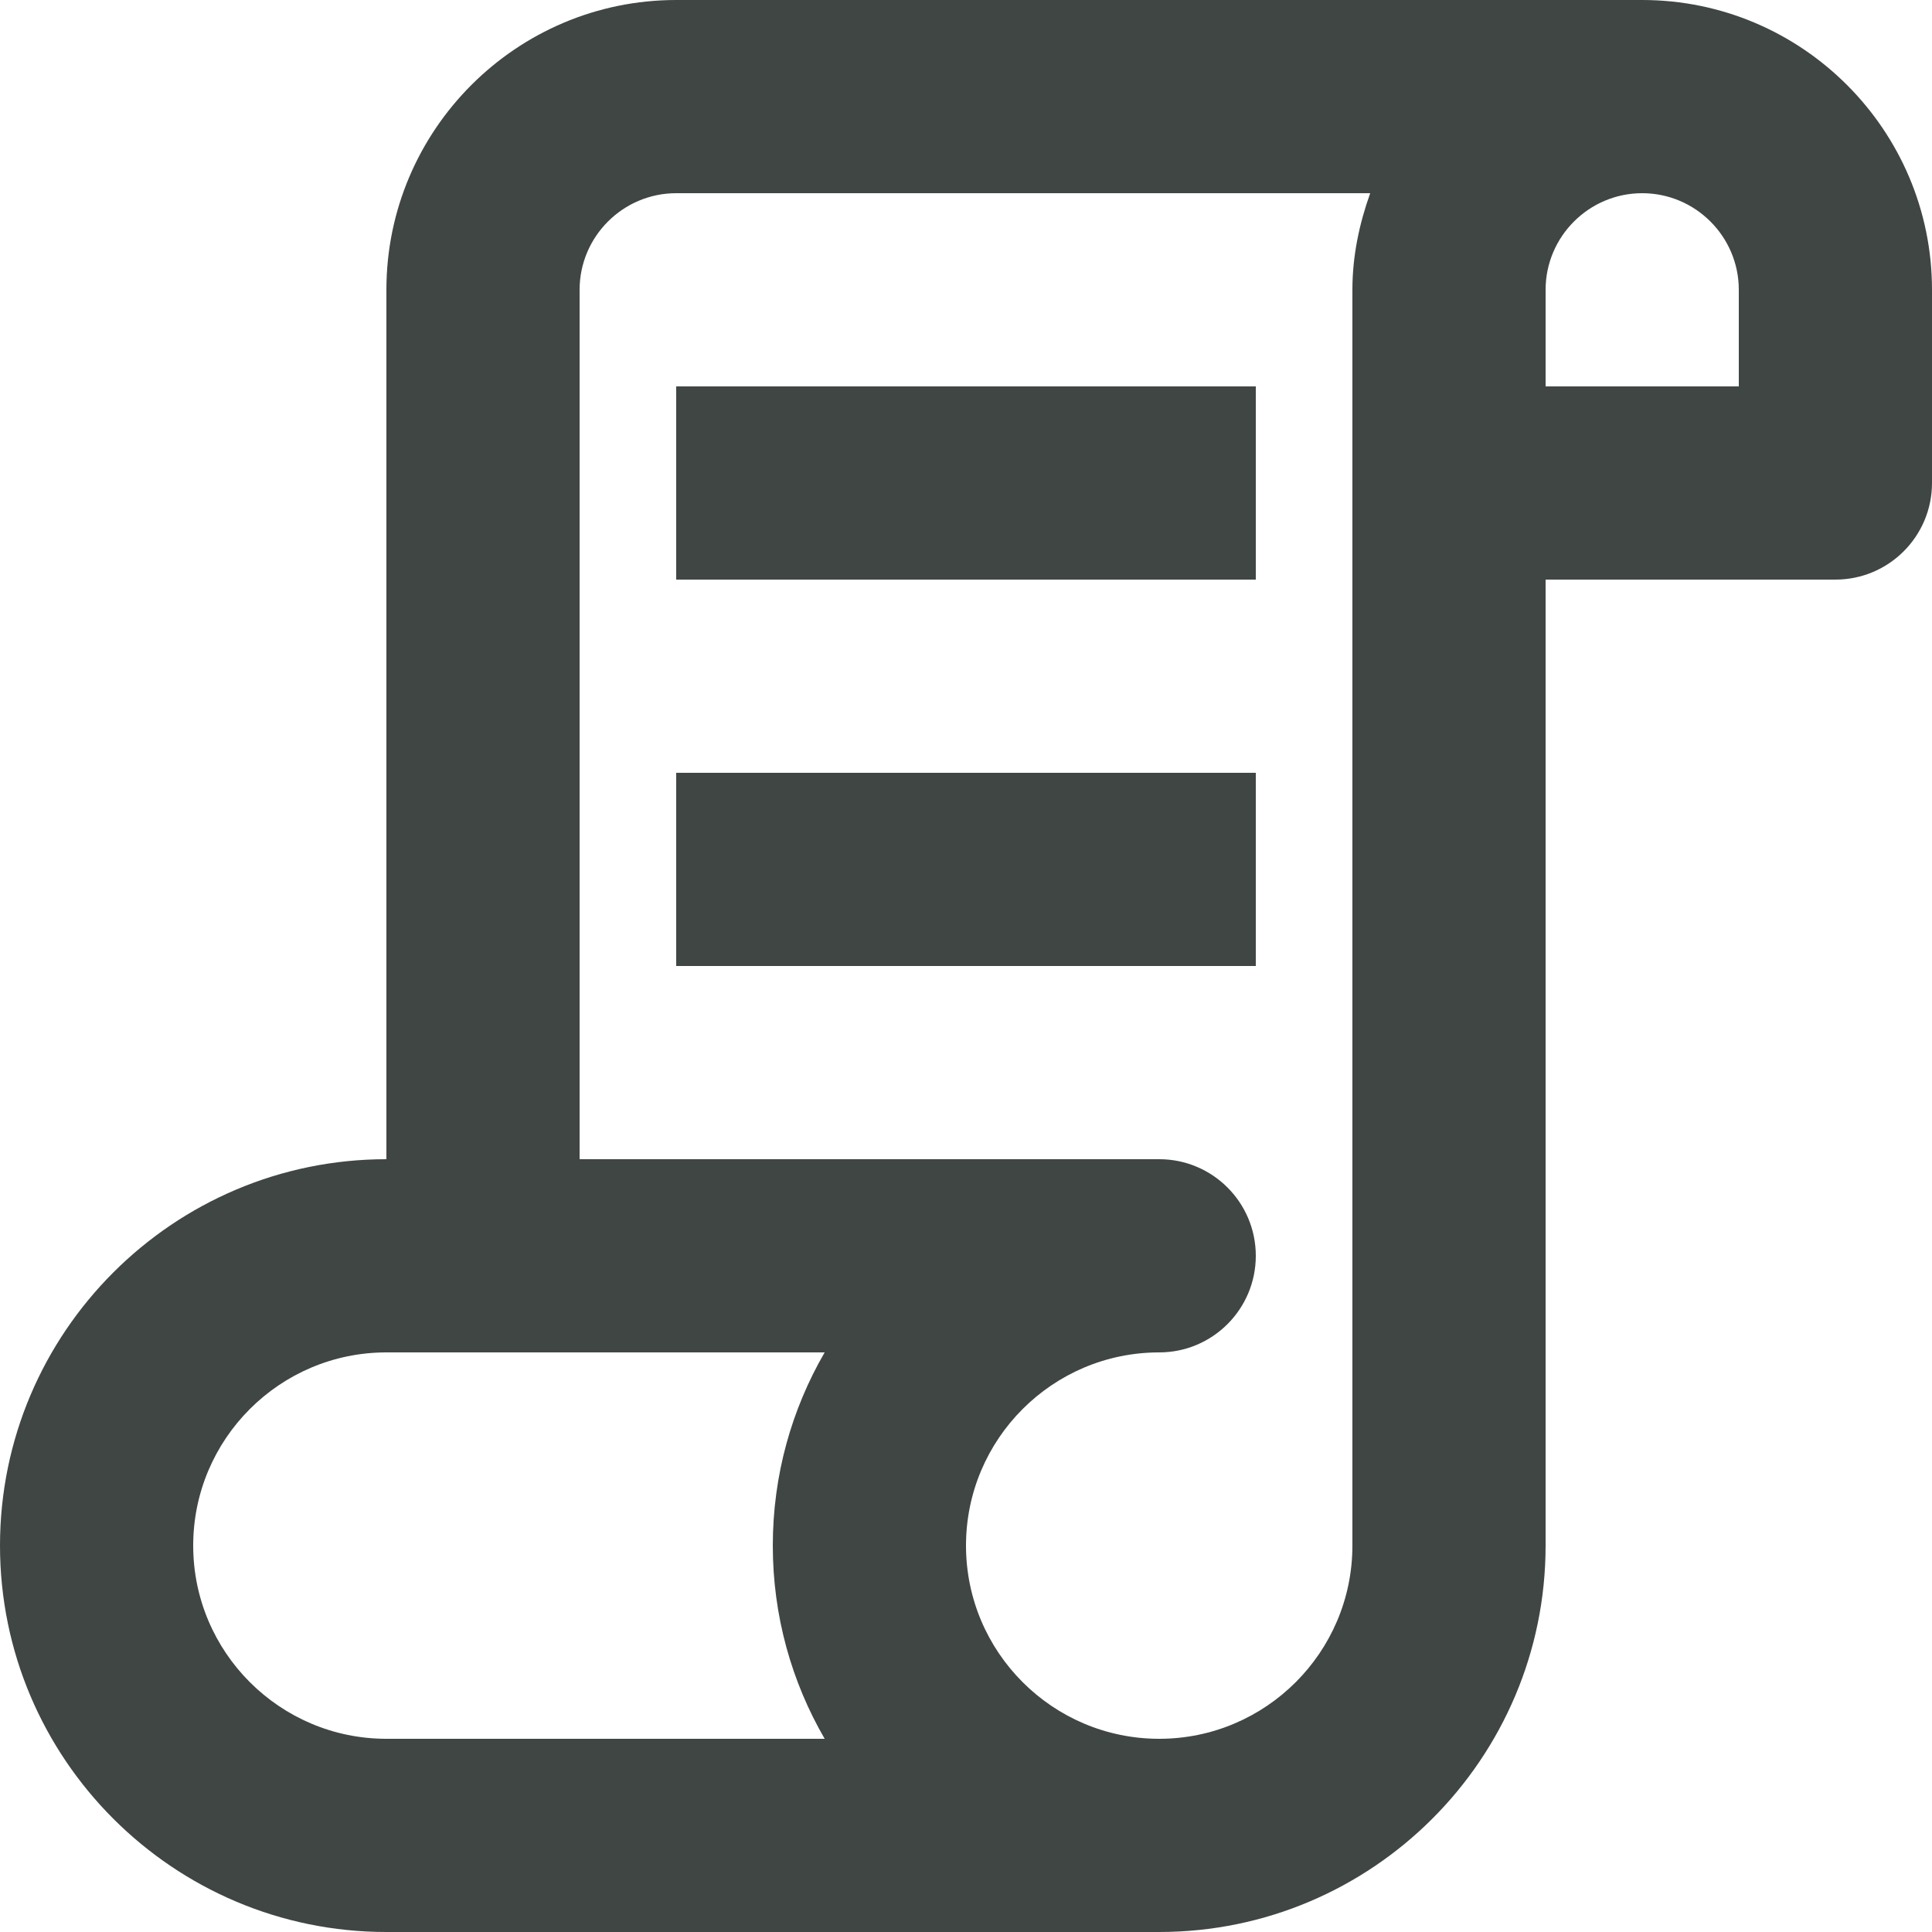 <svg xmlns="http://www.w3.org/2000/svg" width="33" height="33" viewBox="0 0 33 33">
  <g fill="#404644">
    <rect width="9.9" height="3.3" x="11.55" y="6.6"/>
    <rect width="9.9" height="3.3" x="11.55" y="13.2"/>
    <path d="M28.05,0 L11.55,0 C8.821,0 6.6,2.221 6.6,4.95 L6.6,19.8 C2.96,19.8 0,22.76 0,26.4 C0,30.04 2.96,33 6.6,33 L19.8,33 C23.44,33 26.4,30.04 26.4,26.4 L26.4,9.9 L31.35,9.9 C32.261,9.9 33,9.161 33,8.25 L33,4.95 C33,2.221 30.779,0 28.05,0 Z M14.086,29.7 L6.6,29.7 C4.78,29.7 3.3,28.22 3.3,26.4 C3.3,24.58 4.78,23.1 6.6,23.1 L14.086,23.1 C13.522,24.072 13.2,25.199 13.2,26.4 C13.2,27.601 13.522,28.728 14.086,29.7 Z M23.1,26.4 C23.1,28.22 21.62,29.7 19.8,29.7 C17.98,29.7 16.5,28.22 16.5,26.4 C16.5,24.58 17.98,23.1 19.8,23.1 C20.711,23.1 21.45,22.361 21.45,21.45 C21.45,20.539 20.711,19.8 19.8,19.8 L9.9,19.8 L9.9,4.95 C9.9,4.041 10.641,3.3 11.55,3.3 L23.404,3.3 C23.219,3.818 23.1,4.369 23.1,4.95 L23.1,26.4 Z M29.7,6.6 L26.4,6.6 L26.4,4.95 C26.4,4.041 27.141,3.3 28.05,3.3 C28.959,3.3 29.7,4.041 29.7,4.95 L29.7,6.6 Z"/>
  </g>
</svg>
